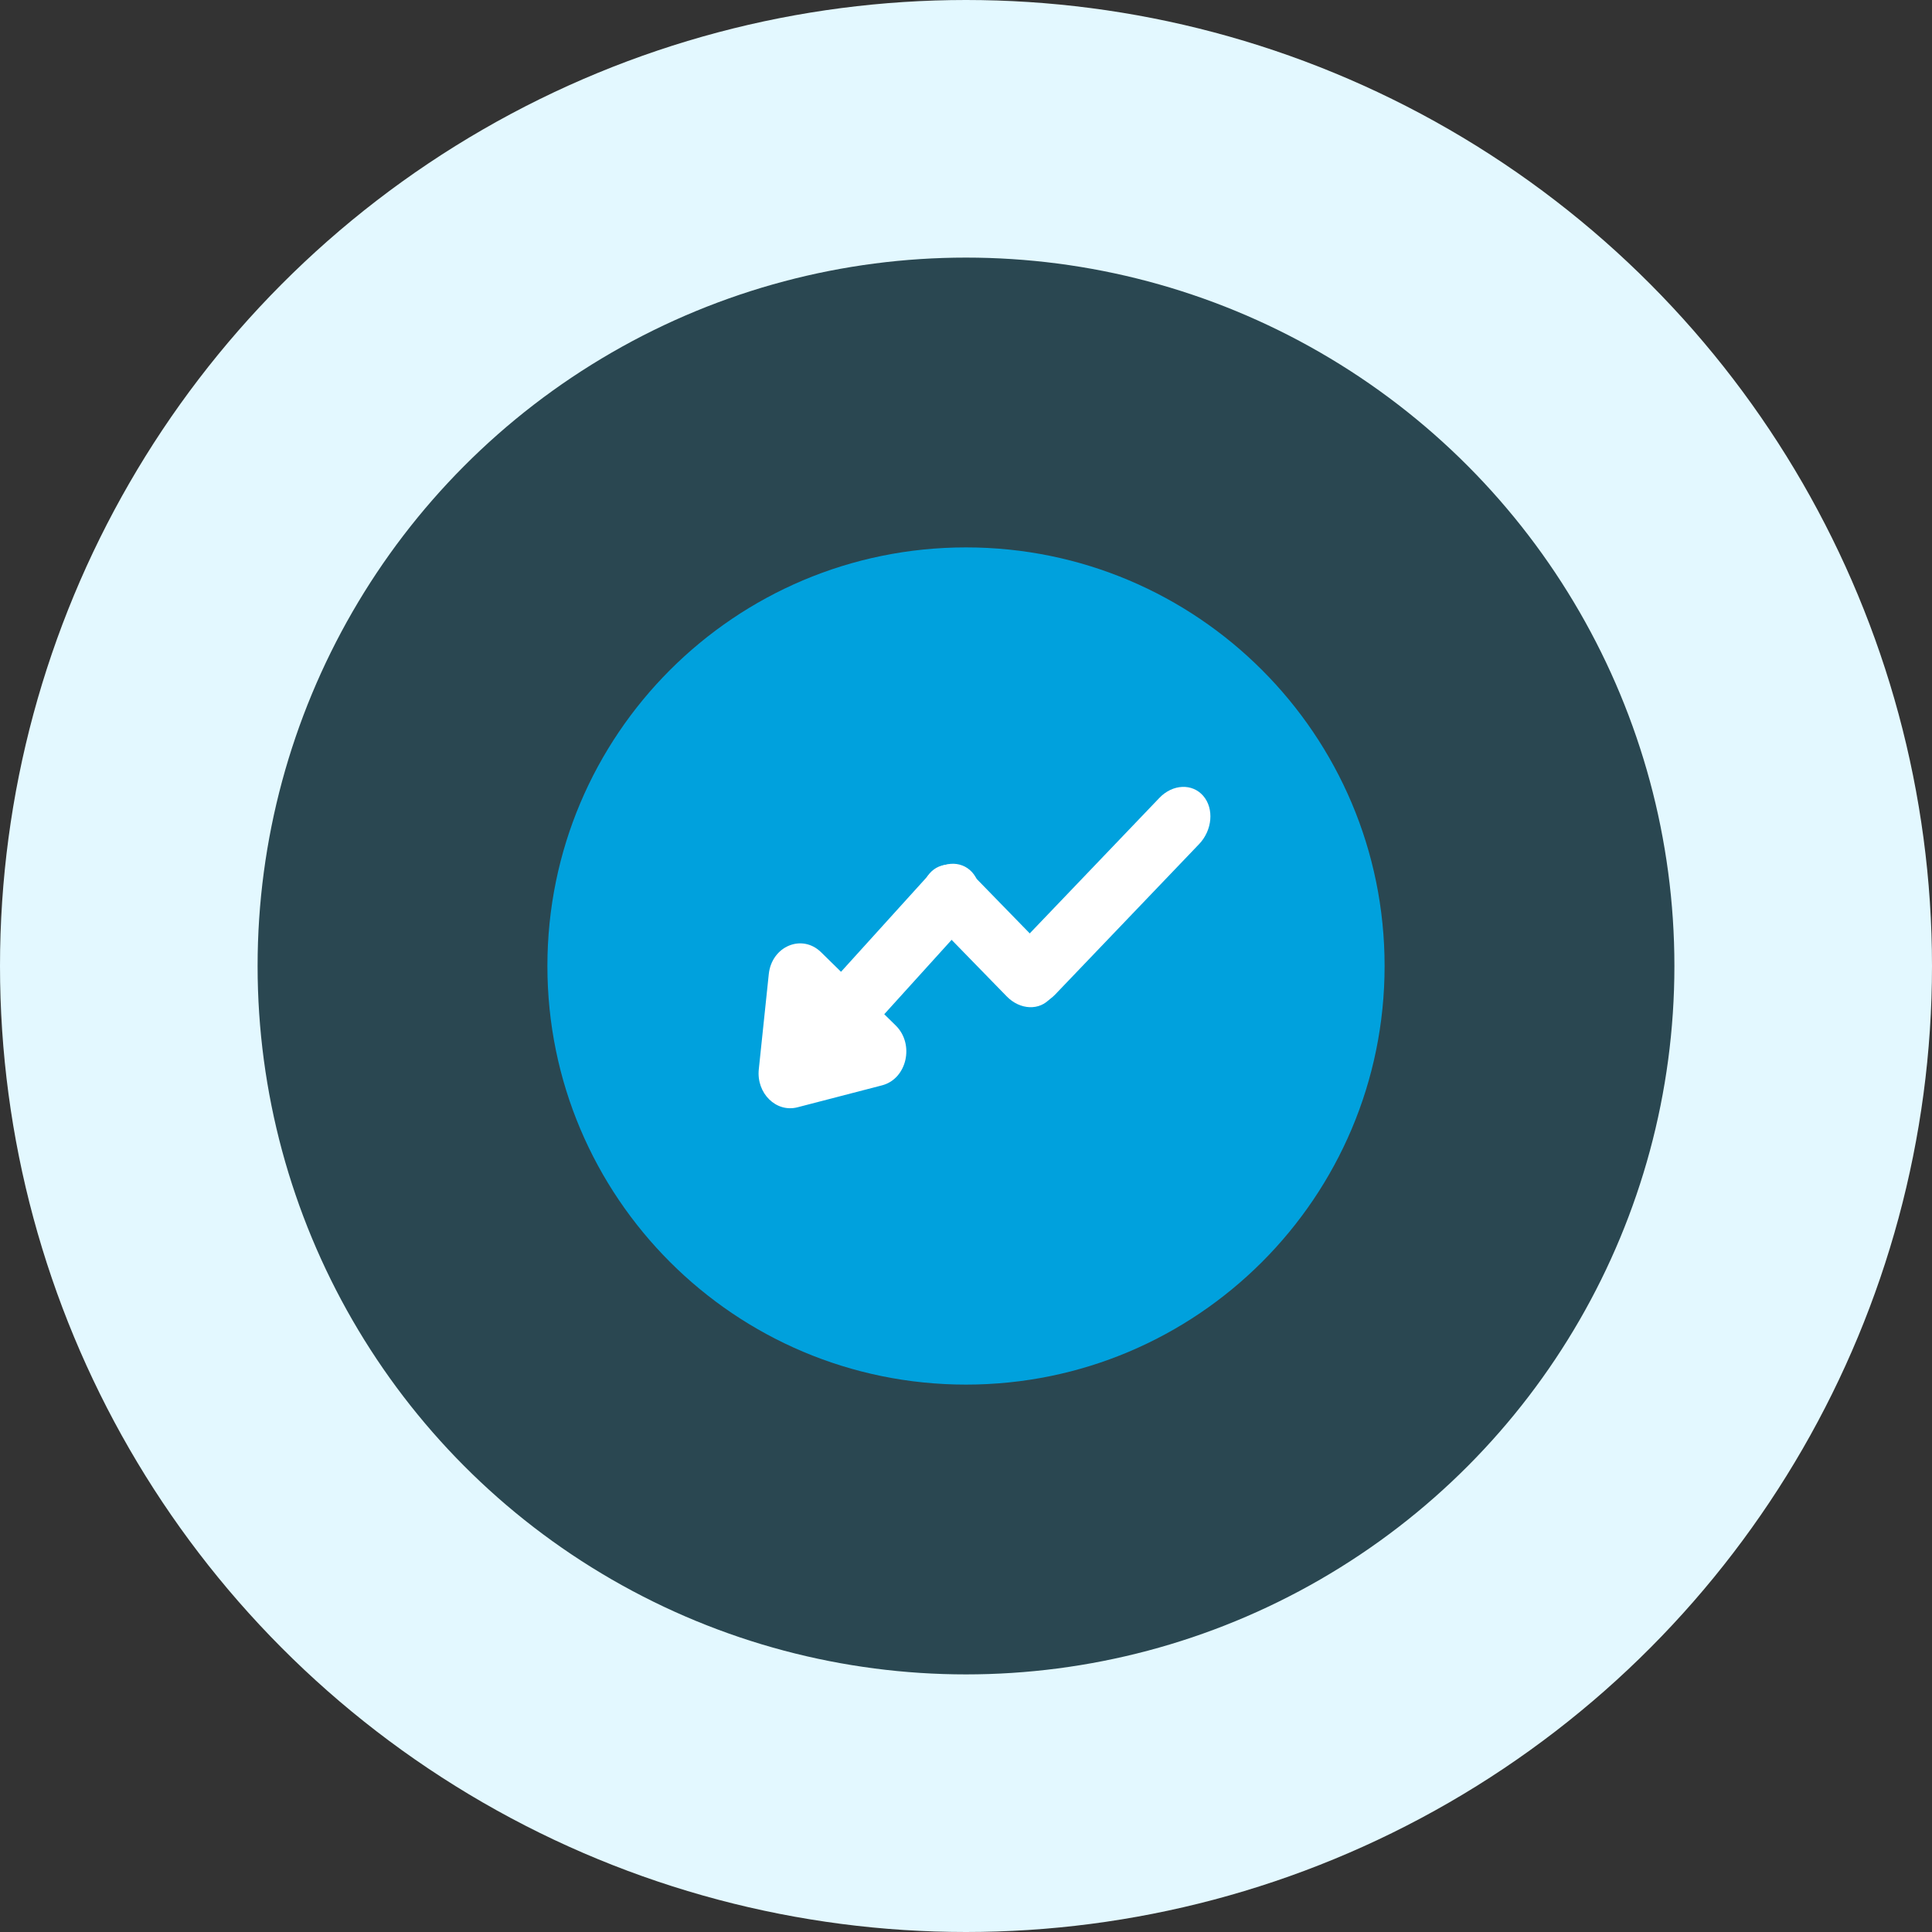 <svg width="60" height="60" viewBox="0 0 60 60" fill="none" xmlns="http://www.w3.org/2000/svg">
<rect x="0" y="0" width="60" height="60" fill="#333333" stroke="none"/>
<circle cx="30" cy="30" r="26" fill="#00A1DD" fill-opacity="0.18" stroke="#E3F8FF" stroke-width="8"/>
<path d="M30 43C37.18 43 43 37.18 43 30C43 22.82 37.18 17 30 17C22.82 17 17 22.82 17 30C17 37.18 22.82 43 30 43Z" fill="#00A1DD"/>
<path fill-rule="evenodd" clip-rule="evenodd" d="M30.189 27.087C30.539 27.473 30.499 28.144 30.098 28.586L26.835 32.189C26.434 32.631 25.825 32.676 25.475 32.291C25.124 31.905 25.165 31.233 25.565 30.791L28.828 27.189C29.229 26.747 29.838 26.701 30.189 27.087Z" fill="white"/>
<path fill-rule="evenodd" clip-rule="evenodd" d="M37.368 24.717C37.709 25.113 37.651 25.783 37.24 26.213L32.771 30.884C32.36 31.314 31.75 31.341 31.409 30.945C31.069 30.549 31.126 29.879 31.537 29.45L36.006 24.779C36.417 24.349 37.027 24.321 37.368 24.717Z" fill="white"/>
<path fill-rule="evenodd" clip-rule="evenodd" d="M32.626 30.996C32.29 31.394 31.681 31.37 31.265 30.944L29.006 28.626C28.591 28.199 28.526 27.53 28.862 27.133C29.198 26.735 29.808 26.758 30.224 27.185L32.482 29.503C32.898 29.929 32.962 30.598 32.626 30.996Z" fill="white"/>
<path d="M24.767 34.388C24.104 34.56 23.487 33.954 23.565 33.209L23.875 30.253C23.966 29.384 24.907 28.991 25.5 29.573L27.817 31.847C28.41 32.429 28.165 33.505 27.394 33.706L24.767 34.388Z" fill="white"/>
</svg>
